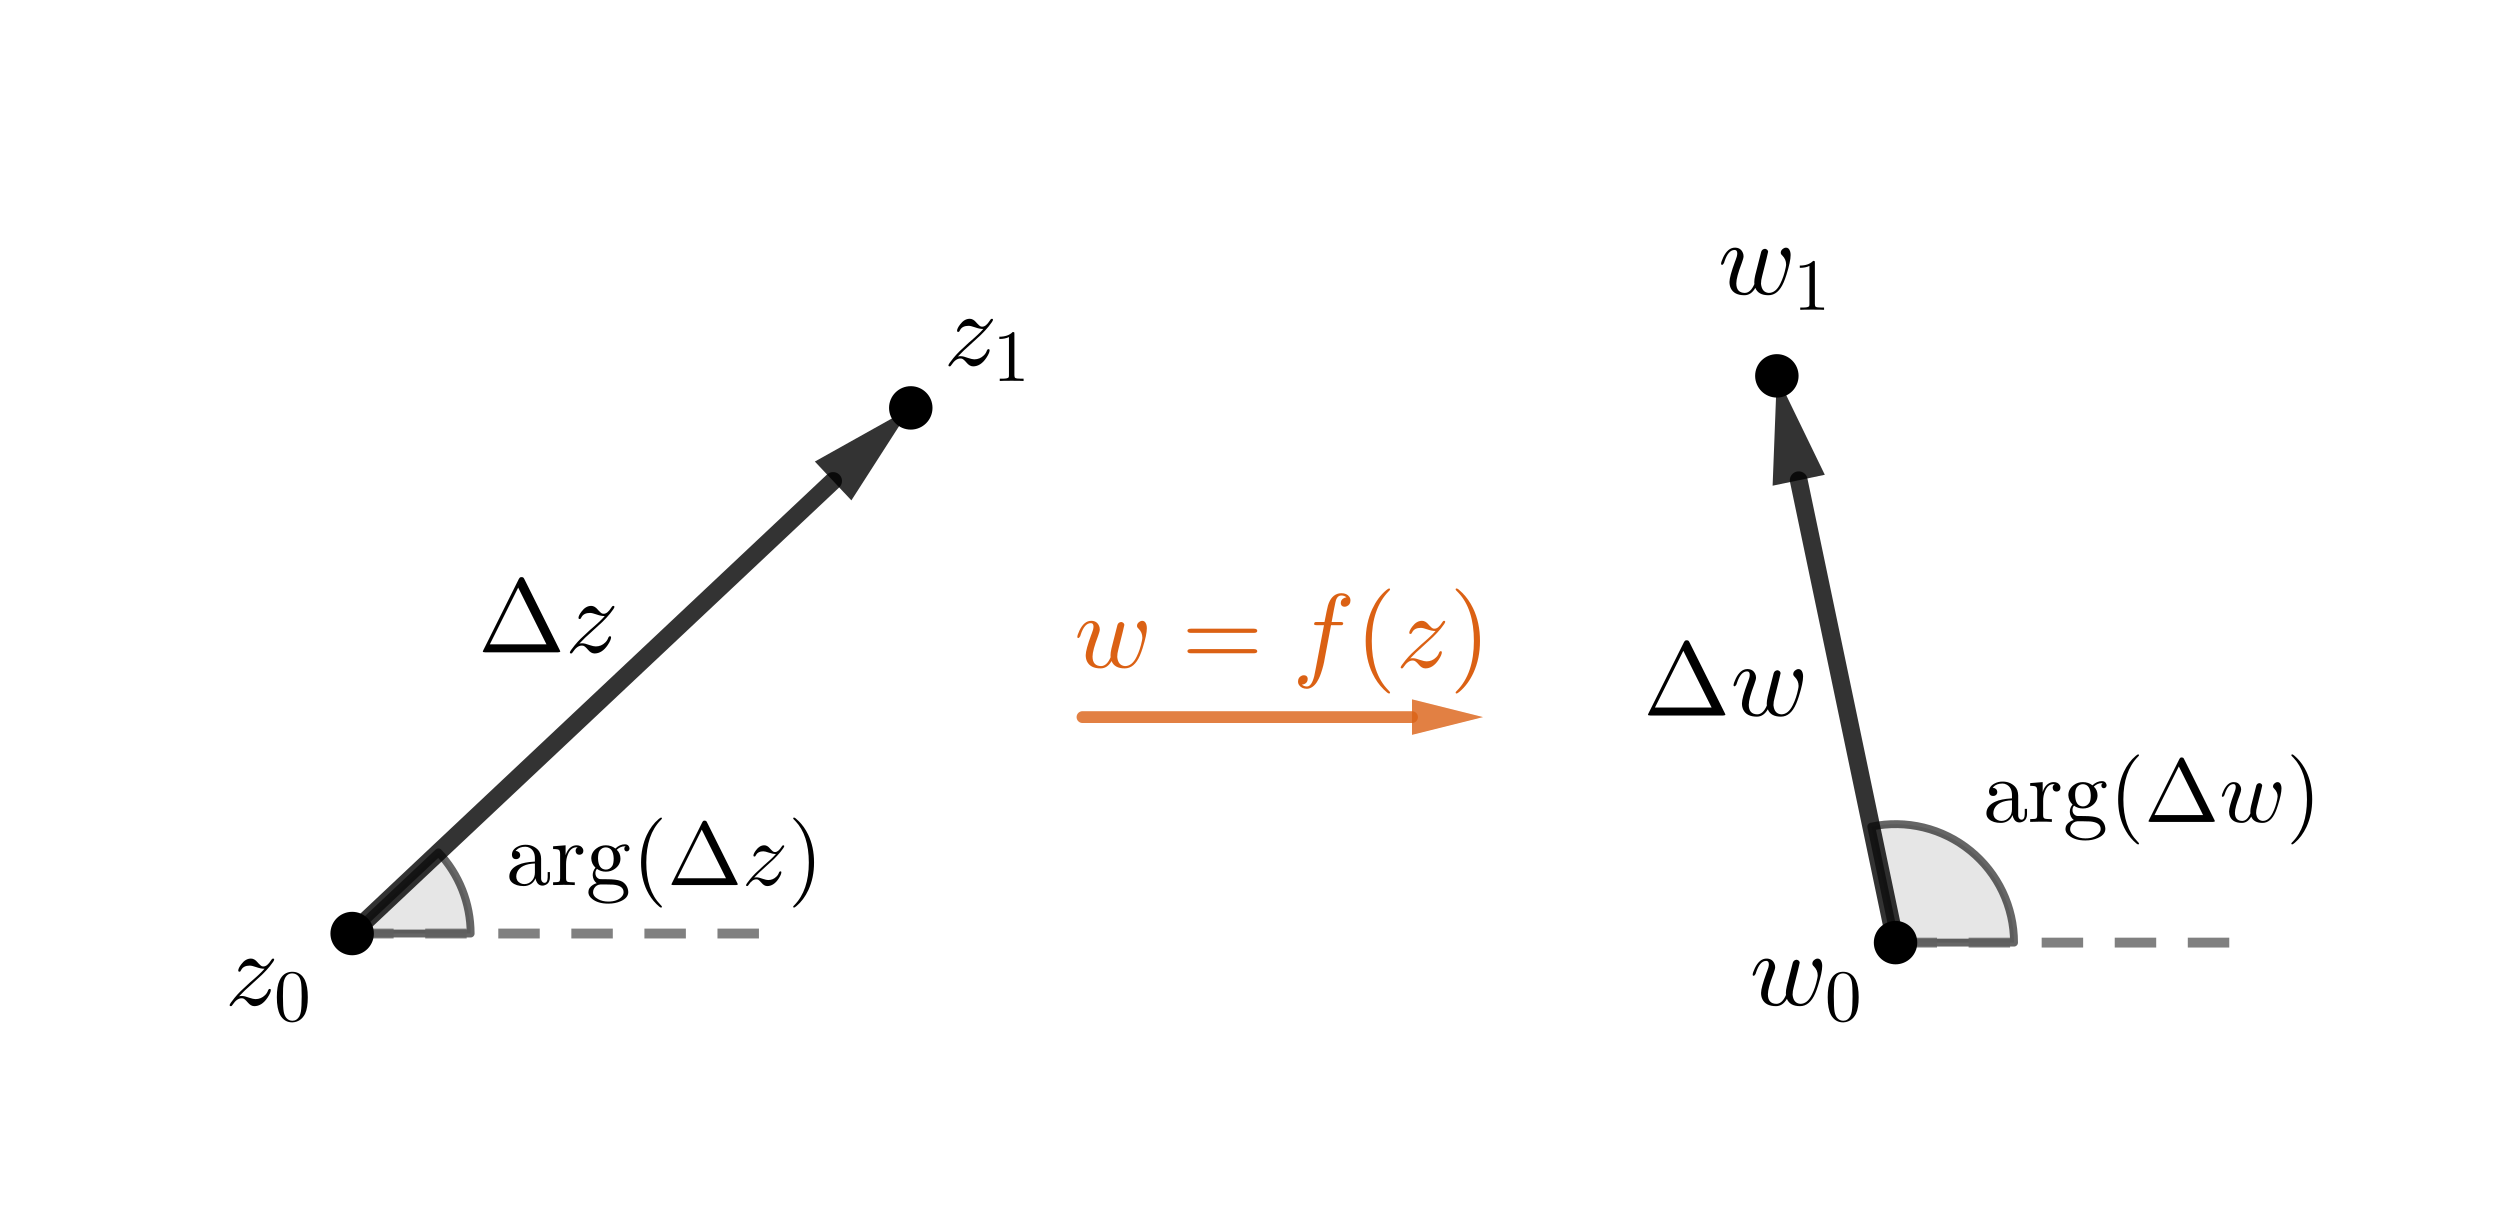 <svg version="1.1" xmlns="http://www.w3.org/2000/svg" xmlns:xlink="http://www.w3.org/1999/xlink" width="633" height="312"><rect width="100%" height="100%" fill="#333333" stroke="none"/><defs><clipPath id="fCMwtmOurSgl"><path fill="none" stroke="none" d=" M 0 0 L 633 0 L 633 312 L 0 312 L 0 0 Z"/></clipPath></defs><g transform="scale(1,1)" clip-path="url(#fCMwtmOurSgl)"><g><rect fill="rgb(255,255,255)" stroke="none" x="0" y="0" width="633" height="312" fill-opacity="1"/><path fill="rgb(0,0,0)" stroke="none" paint-order="stroke fill markers" d=" M 119.164 236.372 C 119.164 228.731 116.249 221.378 111.012 215.813 L 89.164 236.372 Z" fill-opacity="0.098"/><path fill="none" stroke="rgb(0,0,0)" paint-order="fill stroke markers" d=" M 119.164 236.372 C 119.164 228.731 116.249 221.378 111.012 215.813 L 89.164 236.372 Z" stroke-opacity="0.6" stroke-linecap="round" stroke-linejoin="round" stroke-miterlimit="10" stroke-width="2"/><g transform="scale(19,19)"><g transform="translate(6.737,11.795) scale(1.2,1.2)"><g transform="translate(0,0)"><path fill="rgb(0,0,0)" stroke="none" paint-order="stroke fill markers" d=" M 0.333 -0.076 Q 0.308 -0.014 0.245 0.005 Q 0.225 0.011 0.202 0.011 Q 0.117 0.011 0.071 -0.03 Q 0.042 -0.056 0.042 -0.095 Q 0.042 -0.172 0.127 -0.218 Q 0.134 -0.222 0.142 -0.225 Q 0.203 -0.254 0.321 -0.261 L 0.326 -0.261 L 0.326 -0.298 Q 0.326 -0.383 0.265 -0.415 Q 0.244 -0.426 0.22 -0.426 Q 0.154 -0.426 0.118 -0.387 Q 0.115 -0.383 0.112 -0.38 Q 0.159 -0.374 0.163 -0.334 Q 0.163 -0.3 0.132 -0.29 Q 0.125 -0.288 0.117 -0.288 Q 0.081 -0.288 0.073 -0.321 Q 0.071 -0.326 0.071 -0.335 Q 0.071 -0.395 0.134 -0.427 Q 0.173 -0.448 0.222 -0.448 Q 0.304 -0.448 0.359 -0.393 Q 0.394 -0.357 0.395 -0.293 L 0.395 -0.292 L 0.395 -0.275 L 0.395 -0.075 Q 0.395 -0.046 0.413 -0.032 Q 0.421 -0.025 0.432 -0.025 Q 0.467 -0.025 0.468 -0.089 L 0.468 -0.145 L 0.493 -0.145 L 0.493 -0.089 Q 0.493 -0.016 0.433 0.002 Q 0.421 0.006 0.411 0.006 Q 0.362 0.006 0.341 -0.046 Q 0.335 -0.06 0.333 -0.076 M 0.326 -0.24 Q 0.172 -0.234 0.13 -0.146 Q 0.119 -0.122 0.119 -0.096 Q 0.119 -0.045 0.165 -0.021 Q 0.185 -0.011 0.209 -0.011 Q 0.261 -0.011 0.296 -0.052 Q 0.326 -0.086 0.326 -0.14 L 0.326 -0.24 Z"/></g><g transform="translate(0.5,0)"><path fill="rgb(0,0,0)" stroke="none" paint-order="stroke fill markers" d=" M 0.172 -0.078 Q 0.172 -0.047 0.184 -0.04 L 0.184 -0.04 L 0.185 -0.039 Q 0.199 -0.031 0.248 -0.031 L 0.269 -0.031 L 0.269 0 Q 0.229 -0.003 0.142 -0.003 Q 0.145 -0.003 0.028 0 L 0.028 -0.031 Q 0.087 -0.031 0.097 -0.04 L 0.099 -0.042 Q 0.106 -0.05 0.106 -0.076 L 0.106 -0.344 Q 0.106 -0.383 0.091 -0.392 Q 0.079 -0.399 0.048 -0.4 L 0.028 -0.4 L 0.028 -0.431 L 0.167 -0.442 L 0.167 -0.332 Q 0.194 -0.416 0.256 -0.437 Q 0.272 -0.442 0.29 -0.442 Q 0.337 -0.442 0.357 -0.407 Q 0.364 -0.395 0.364 -0.381 Q 0.364 -0.346 0.331 -0.338 Q 0.326 -0.337 0.321 -0.337 Q 0.29 -0.337 0.281 -0.364 Q 0.278 -0.371 0.278 -0.38 Q 0.278 -0.407 0.301 -0.419 Q 0.299 -0.42 0.29 -0.42 Q 0.223 -0.42 0.191 -0.338 Q 0.172 -0.291 0.172 -0.232 L 0.172 -0.078 Z"/></g><g transform="translate(0.892,0)"><path fill="rgb(0,0,0)" stroke="none" paint-order="stroke fill markers" d=" M 0.222 -0.172 Q 0.266 -0.172 0.293 -0.212 Q 0.309 -0.239 0.309 -0.296 Q 0.305 -0.416 0.222 -0.419 Q 0.178 -0.419 0.151 -0.379 Q 0.135 -0.352 0.135 -0.295 Q 0.139 -0.175 0.222 -0.172 M 0.123 -0.18 Q 0.106 -0.16 0.106 -0.133 Q 0.106 -0.092 0.138 -0.073 Q 0.148 -0.067 0.159 -0.066 Q 0.166 -0.065 0.234 -0.065 Q 0.337 -0.065 0.384 -0.047 Q 0.395 -0.043 0.406 -0.037 Q 0.467 0.003 0.471 0.077 Q 0.471 0.142 0.387 0.179 Q 0.327 0.206 0.249 0.206 Q 0.133 0.206 0.068 0.152 Q 0.028 0.12 0.028 0.079 Q 0.028 0.029 0.079 -0.003 Q 0.097 -0.015 0.12 -0.021 Q 0.079 -0.053 0.076 -0.11 Q 0.076 -0.157 0.107 -0.193 Q 0.062 -0.236 0.06 -0.296 Q 0.06 -0.365 0.12 -0.409 Q 0.164 -0.442 0.222 -0.442 Q 0.282 -0.442 0.328 -0.406 Q 0.376 -0.453 0.434 -0.453 Q 0.473 -0.453 0.483 -0.417 Q 0.485 -0.411 0.485 -0.404 Q 0.481 -0.378 0.456 -0.374 Q 0.434 -0.374 0.428 -0.395 Q 0.427 -0.399 0.427 -0.403 Q 0.427 -0.424 0.443 -0.43 Q 0.44 -0.431 0.433 -0.431 Q 0.384 -0.431 0.343 -0.392 Q 0.384 -0.354 0.384 -0.295 Q 0.384 -0.226 0.324 -0.182 Q 0.28 -0.149 0.222 -0.149 Q 0.166 -0.149 0.123 -0.18 M 0.25 0.183 L 0.25 0.183 Q 0.345 0.183 0.394 0.133 Q 0.419 0.108 0.419 0.079 Q 0.419 0.005 0.301 -0.005 L 0.301 -0.005 L 0.3 -0.005 Q 0.274 -0.007 0.221 -0.007 L 0.162 -0.007 Q 0.115 -0.004 0.091 0.038 Q 0.08 0.057 0.08 0.079 Q 0.08 0.126 0.138 0.157 Q 0.185 0.183 0.25 0.183 Z"/></g><g transform="translate(1.406,0)"><path fill="rgb(0,0,0)" stroke="none" paint-order="stroke fill markers" d=" M 0.331 0.24 L 0.331 0.24 Q 0.331 0.25 0.321 0.25 Q 0.309 0.25 0.268 0.209 Q 0.206 0.147 0.165 0.062 Q 0.099 -0.074 0.099 -0.25 Q 0.099 -0.419 0.162 -0.555 Q 0.214 -0.666 0.294 -0.733 Q 0.315 -0.75 0.321 -0.75 Q 0.331 -0.75 0.331 -0.74 Q 0.331 -0.735 0.318 -0.723 Q 0.157 -0.559 0.157 -0.25 Q 0.157 0.058 0.314 0.218 Q 0.331 0.235 0.331 0.24 Z"/></g><g transform="translate(1.795,0)"><path fill="rgb(0,0,0)" stroke="none" paint-order="stroke fill markers" d=" M 0.442 -0.698 L 0.78 -0.02 Q 0.785 -0.011 0.785 -0.008 Q 0.779 0 0.763 0 L 0.069 0 Q 0.048 0 0.047 -0.008 Q 0.047 -0.011 0.052 -0.02 L 0.39 -0.698 Q 0.398 -0.713 0.406 -0.715 Q 0.41 -0.716 0.416 -0.716 Q 0.432 -0.716 0.438 -0.705 Q 0.439 -0.703 0.442 -0.698 M 0.384 -0.616 L 0.114 -0.076 L 0.653 -0.076 L 0.384 -0.616 Z"/></g><g transform="translate(2.628,0)"><path fill="rgb(0,0,0)" stroke="none" paint-order="stroke fill markers" d=" M 0.133 -0.083 L 0.133 -0.083 Q 0.142 -0.086 0.16 -0.086 Q 0.186 -0.086 0.23 -0.069 Q 0.269 -0.056 0.289 -0.056 Q 0.342 -0.056 0.38 -0.094 Q 0.4 -0.113 0.409 -0.14 Q 0.415 -0.153 0.423 -0.153 Q 0.435 -0.153 0.435 -0.143 Q 0.435 -0.117 0.403 -0.069 Q 0.349 0.011 0.278 0.011 Q 0.244 0.011 0.214 -0.026 Q 0.186 -0.059 0.169 -0.063 Q 0.164 -0.064 0.156 -0.064 Q 0.112 -0.064 0.071 -0.002 Q 0.064 0.011 0.055 0.011 Q 0.043 0.011 0.043 0.001 Q 0.043 -0.011 0.089 -0.067 Q 0.115 -0.099 0.146 -0.13 L 0.236 -0.214 Q 0.335 -0.298 0.375 -0.345 Q 0.339 -0.345 0.298 -0.36 Q 0.255 -0.375 0.235 -0.375 Q 0.177 -0.375 0.155 -0.337 Q 0.152 -0.333 0.15 -0.328 Q 0.146 -0.317 0.137 -0.317 Q 0.125 -0.317 0.125 -0.328 Q 0.125 -0.35 0.154 -0.388 Q 0.194 -0.442 0.246 -0.442 Q 0.279 -0.442 0.308 -0.407 L 0.309 -0.406 Q 0.311 -0.403 0.315 -0.399 Q 0.339 -0.372 0.354 -0.368 Q 0.36 -0.367 0.366 -0.367 Q 0.4 -0.367 0.437 -0.425 L 0.441 -0.431 Q 0.447 -0.442 0.456 -0.442 Q 0.467 -0.442 0.467 -0.432 Q 0.467 -0.42 0.425 -0.368 Q 0.395 -0.331 0.35 -0.287 Q 0.344 -0.281 0.255 -0.2 L 0.252 -0.197 Q 0.187 -0.141 0.133 -0.083 Z"/></g><g transform="translate(3.137,0)"><path fill="rgb(0,0,0)" stroke="none" paint-order="stroke fill markers" d=" M 0.289 -0.25 L 0.289 -0.25 Q 0.289 -0.081 0.226 0.055 Q 0.174 0.166 0.094 0.233 Q 0.073 0.25 0.067 0.25 Q 0.057 0.25 0.057 0.24 Q 0.057 0.235 0.07 0.223 Q 0.231 0.059 0.231 -0.25 Q 0.231 -0.555 0.081 -0.712 L 0.076 -0.717 Q 0.057 -0.735 0.057 -0.74 Q 0.057 -0.75 0.067 -0.75 Q 0.079 -0.75 0.12 -0.709 Q 0.182 -0.647 0.223 -0.562 Q 0.289 -0.426 0.289 -0.25 Z"/></g></g></g><path fill="rgb(0,0,0)" stroke="none" paint-order="stroke fill markers" d=" M 509.951 238.67 C 509.951 229.635 505.879 221.081 498.866 215.384 C 491.852 209.687 482.645 207.455 473.802 209.307 L 479.951 238.67 Z" fill-opacity="0.098"/><path fill="none" stroke="rgb(0,0,0)" paint-order="fill stroke markers" d=" M 509.951 238.67 C 509.951 229.635 505.879 221.081 498.866 215.384 C 491.852 209.687 482.645 207.455 473.802 209.307 L 479.951 238.67 Z" stroke-opacity="0.6" stroke-linecap="round" stroke-linejoin="round" stroke-miterlimit="10" stroke-width="2"/><g transform="scale(19,19)"><g transform="translate(26.421,10.953) scale(1.2,1.2)"><g transform="translate(0,0)"><path fill="rgb(0,0,0)" stroke="none" paint-order="stroke fill markers" d=" M 0.333 -0.076 Q 0.308 -0.014 0.245 0.005 Q 0.225 0.011 0.202 0.011 Q 0.117 0.011 0.071 -0.03 Q 0.042 -0.056 0.042 -0.095 Q 0.042 -0.172 0.127 -0.218 Q 0.134 -0.222 0.142 -0.225 Q 0.203 -0.254 0.321 -0.261 L 0.326 -0.261 L 0.326 -0.298 Q 0.326 -0.383 0.265 -0.415 Q 0.244 -0.426 0.22 -0.426 Q 0.154 -0.426 0.118 -0.387 Q 0.115 -0.383 0.112 -0.38 Q 0.159 -0.374 0.163 -0.334 Q 0.163 -0.3 0.132 -0.29 Q 0.125 -0.288 0.117 -0.288 Q 0.081 -0.288 0.073 -0.321 Q 0.071 -0.326 0.071 -0.335 Q 0.071 -0.395 0.134 -0.427 Q 0.173 -0.448 0.222 -0.448 Q 0.304 -0.448 0.359 -0.393 Q 0.394 -0.357 0.395 -0.293 L 0.395 -0.292 L 0.395 -0.275 L 0.395 -0.075 Q 0.395 -0.046 0.413 -0.032 Q 0.421 -0.025 0.432 -0.025 Q 0.467 -0.025 0.468 -0.089 L 0.468 -0.145 L 0.493 -0.145 L 0.493 -0.089 Q 0.493 -0.016 0.433 0.002 Q 0.421 0.006 0.411 0.006 Q 0.362 0.006 0.341 -0.046 Q 0.335 -0.06 0.333 -0.076 M 0.326 -0.24 Q 0.172 -0.234 0.13 -0.146 Q 0.119 -0.122 0.119 -0.096 Q 0.119 -0.045 0.165 -0.021 Q 0.185 -0.011 0.209 -0.011 Q 0.261 -0.011 0.296 -0.052 Q 0.326 -0.086 0.326 -0.14 L 0.326 -0.24 Z"/></g><g transform="translate(0.5,0)"><path fill="rgb(0,0,0)" stroke="none" paint-order="stroke fill markers" d=" M 0.172 -0.078 Q 0.172 -0.047 0.184 -0.04 L 0.184 -0.04 L 0.185 -0.039 Q 0.199 -0.031 0.248 -0.031 L 0.269 -0.031 L 0.269 0 Q 0.229 -0.003 0.142 -0.003 Q 0.145 -0.003 0.028 0 L 0.028 -0.031 Q 0.087 -0.031 0.097 -0.04 L 0.099 -0.042 Q 0.106 -0.05 0.106 -0.076 L 0.106 -0.344 Q 0.106 -0.383 0.091 -0.392 Q 0.079 -0.399 0.048 -0.4 L 0.028 -0.4 L 0.028 -0.431 L 0.167 -0.442 L 0.167 -0.332 Q 0.194 -0.416 0.256 -0.437 Q 0.272 -0.442 0.29 -0.442 Q 0.337 -0.442 0.357 -0.407 Q 0.364 -0.395 0.364 -0.381 Q 0.364 -0.346 0.331 -0.338 Q 0.326 -0.337 0.321 -0.337 Q 0.29 -0.337 0.281 -0.364 Q 0.278 -0.371 0.278 -0.38 Q 0.278 -0.407 0.301 -0.419 Q 0.299 -0.42 0.29 -0.42 Q 0.223 -0.42 0.191 -0.338 Q 0.172 -0.291 0.172 -0.232 L 0.172 -0.078 Z"/></g><g transform="translate(0.892,0)"><path fill="rgb(0,0,0)" stroke="none" paint-order="stroke fill markers" d=" M 0.222 -0.172 Q 0.266 -0.172 0.293 -0.212 Q 0.309 -0.239 0.309 -0.296 Q 0.305 -0.416 0.222 -0.419 Q 0.178 -0.419 0.151 -0.379 Q 0.135 -0.352 0.135 -0.295 Q 0.139 -0.175 0.222 -0.172 M 0.123 -0.18 Q 0.106 -0.16 0.106 -0.133 Q 0.106 -0.092 0.138 -0.073 Q 0.148 -0.067 0.159 -0.066 Q 0.166 -0.065 0.234 -0.065 Q 0.337 -0.065 0.384 -0.047 Q 0.395 -0.043 0.406 -0.037 Q 0.467 0.003 0.471 0.077 Q 0.471 0.142 0.387 0.179 Q 0.327 0.206 0.249 0.206 Q 0.133 0.206 0.068 0.152 Q 0.028 0.12 0.028 0.079 Q 0.028 0.029 0.079 -0.003 Q 0.097 -0.015 0.12 -0.021 Q 0.079 -0.053 0.076 -0.11 Q 0.076 -0.157 0.107 -0.193 Q 0.062 -0.236 0.06 -0.296 Q 0.06 -0.365 0.12 -0.409 Q 0.164 -0.442 0.222 -0.442 Q 0.282 -0.442 0.328 -0.406 Q 0.376 -0.453 0.434 -0.453 Q 0.473 -0.453 0.483 -0.417 Q 0.485 -0.411 0.485 -0.404 Q 0.481 -0.378 0.456 -0.374 Q 0.434 -0.374 0.428 -0.395 Q 0.427 -0.399 0.427 -0.403 Q 0.427 -0.424 0.443 -0.43 Q 0.44 -0.431 0.433 -0.431 Q 0.384 -0.431 0.343 -0.392 Q 0.384 -0.354 0.384 -0.295 Q 0.384 -0.226 0.324 -0.182 Q 0.28 -0.149 0.222 -0.149 Q 0.166 -0.149 0.123 -0.18 M 0.25 0.183 L 0.25 0.183 Q 0.345 0.183 0.394 0.133 Q 0.419 0.108 0.419 0.079 Q 0.419 0.005 0.301 -0.005 L 0.301 -0.005 L 0.3 -0.005 Q 0.274 -0.007 0.221 -0.007 L 0.162 -0.007 Q 0.115 -0.004 0.091 0.038 Q 0.08 0.057 0.08 0.079 Q 0.08 0.126 0.138 0.157 Q 0.185 0.183 0.25 0.183 Z"/></g><g transform="translate(1.406,0)"><path fill="rgb(0,0,0)" stroke="none" paint-order="stroke fill markers" d=" M 0.331 0.24 L 0.331 0.24 Q 0.331 0.25 0.321 0.25 Q 0.309 0.25 0.268 0.209 Q 0.206 0.147 0.165 0.062 Q 0.099 -0.074 0.099 -0.25 Q 0.099 -0.419 0.162 -0.555 Q 0.214 -0.666 0.294 -0.733 Q 0.315 -0.75 0.321 -0.75 Q 0.331 -0.75 0.331 -0.74 Q 0.331 -0.735 0.318 -0.723 Q 0.157 -0.559 0.157 -0.25 Q 0.157 0.058 0.314 0.218 Q 0.331 0.235 0.331 0.24 Z"/></g><g transform="translate(1.795,0)"><path fill="rgb(0,0,0)" stroke="none" paint-order="stroke fill markers" d=" M 0.442 -0.698 L 0.78 -0.02 Q 0.785 -0.011 0.785 -0.008 Q 0.779 0 0.763 0 L 0.069 0 Q 0.048 0 0.047 -0.008 Q 0.047 -0.011 0.052 -0.02 L 0.39 -0.698 Q 0.398 -0.713 0.406 -0.715 Q 0.41 -0.716 0.416 -0.716 Q 0.432 -0.716 0.438 -0.705 Q 0.439 -0.703 0.442 -0.698 M 0.384 -0.616 L 0.114 -0.076 L 0.653 -0.076 L 0.384 -0.616 Z"/></g><g transform="translate(2.628,0)"><path fill="rgb(0,0,0)" stroke="none" paint-order="stroke fill markers" d=" M 0.462 -0.339 L 0.42 -0.171 Q 0.409 -0.132 0.409 -0.098 Q 0.417 -0.016 0.483 -0.011 Q 0.55 -0.011 0.593 -0.099 Q 0.627 -0.167 0.644 -0.252 Q 0.648 -0.271 0.648 -0.282 Q 0.648 -0.331 0.612 -0.367 Q 0.597 -0.38 0.597 -0.394 Q 0.597 -0.419 0.624 -0.435 Q 0.635 -0.442 0.647 -0.442 Q 0.675 -0.442 0.686 -0.407 Q 0.691 -0.392 0.691 -0.372 Q 0.691 -0.31 0.651 -0.183 Q 0.638 -0.142 0.625 -0.112 Q 0.572 0.011 0.48 0.011 Q 0.383 0.011 0.355 -0.059 Q 0.315 0.011 0.251 0.011 Q 0.153 0.011 0.121 -0.056 Q 0.109 -0.082 0.109 -0.115 Q 0.109 -0.166 0.162 -0.31 Q 0.164 -0.313 0.165 -0.317 Q 0.183 -0.361 0.183 -0.387 Q 0.183 -0.42 0.158 -0.42 Q 0.097 -0.42 0.061 -0.309 Q 0.059 -0.303 0.057 -0.296 Q 0.046 -0.279 0.041 -0.278 Q 0.029 -0.278 0.029 -0.288 Q 0.029 -0.306 0.05 -0.351 Q 0.094 -0.442 0.161 -0.442 Q 0.213 -0.442 0.234 -0.398 Q 0.243 -0.381 0.243 -0.36 Q 0.243 -0.342 0.226 -0.296 Q 0.174 -0.16 0.174 -0.102 Q 0.174 -0.013 0.254 -0.011 Q 0.31 -0.011 0.346 -0.095 Q 0.345 -0.1 0.345 -0.113 Q 0.345 -0.14 0.354 -0.179 L 0.411 -0.403 Q 0.42 -0.429 0.448 -0.431 Q 0.473 -0.426 0.477 -0.404 Q 0.477 -0.405 0.462 -0.339 Z"/></g><g transform="translate(3.371,0)"><path fill="rgb(0,0,0)" stroke="none" paint-order="stroke fill markers" d=" M 0.289 -0.25 L 0.289 -0.25 Q 0.289 -0.081 0.226 0.055 Q 0.174 0.166 0.094 0.233 Q 0.073 0.25 0.067 0.25 Q 0.057 0.25 0.057 0.24 Q 0.057 0.235 0.07 0.223 Q 0.231 0.059 0.231 -0.25 Q 0.231 -0.555 0.081 -0.712 L 0.076 -0.717 Q 0.057 -0.735 0.057 -0.74 Q 0.057 -0.75 0.067 -0.75 Q 0.079 -0.75 0.12 -0.709 Q 0.182 -0.647 0.223 -0.562 Q 0.289 -0.426 0.289 -0.25 Z"/></g></g></g><path fill="none" stroke="rgb(97,97,97)" paint-order="fill stroke markers" d=" M 89.164 236.372 L 194.315 236.372" stroke-opacity="0.8" stroke-linejoin="round" stroke-miterlimit="10" stroke-width="2.5" stroke-dasharray="10.5,8"/><path fill="none" stroke="rgb(97,97,97)" paint-order="fill stroke markers" d=" M 479.951 238.67 L 568.532 238.67" stroke-opacity="0.8" stroke-linejoin="round" stroke-miterlimit="10" stroke-width="2.5" stroke-dasharray="10.5,8"/><path fill="none" stroke="rgb(0,0,0)" paint-order="fill stroke markers" d=" M 89.164 236.372 L 210.945 121.781" stroke-opacity="0.8" stroke-linecap="round" stroke-linejoin="round" stroke-miterlimit="10" stroke-width="4.5"/><path fill="rgb(0,0,0)" stroke="none" paint-order="stroke fill markers" fill-rule="evenodd" d=" M 230.608 103.279 L 215.57 126.697 L 206.319 116.865 Z" fill-opacity="0.8"/><g transform="scale(19,19)"><g transform="translate(6.368,8.693) scale(1.4,1.4)"><g transform="translate(0,0)"><path fill="rgb(0,0,0)" stroke="none" paint-order="stroke fill markers" d=" M 0.442 -0.698 L 0.78 -0.02 Q 0.785 -0.011 0.785 -0.008 Q 0.779 0 0.763 0 L 0.069 0 Q 0.048 0 0.047 -0.008 Q 0.047 -0.011 0.052 -0.02 L 0.39 -0.698 Q 0.398 -0.713 0.406 -0.715 Q 0.41 -0.716 0.416 -0.716 Q 0.432 -0.716 0.438 -0.705 Q 0.439 -0.703 0.442 -0.698 M 0.384 -0.616 L 0.114 -0.076 L 0.653 -0.076 L 0.384 -0.616 Z"/></g><g transform="translate(0.833,0)"><path fill="rgb(0,0,0)" stroke="none" paint-order="stroke fill markers" d=" M 0.133 -0.083 L 0.133 -0.083 Q 0.142 -0.086 0.16 -0.086 Q 0.186 -0.086 0.23 -0.069 Q 0.269 -0.056 0.289 -0.056 Q 0.342 -0.056 0.38 -0.094 Q 0.4 -0.113 0.409 -0.14 Q 0.415 -0.153 0.423 -0.153 Q 0.435 -0.153 0.435 -0.143 Q 0.435 -0.117 0.403 -0.069 Q 0.349 0.011 0.278 0.011 Q 0.244 0.011 0.214 -0.026 Q 0.186 -0.059 0.169 -0.063 Q 0.164 -0.064 0.156 -0.064 Q 0.112 -0.064 0.071 -0.002 Q 0.064 0.011 0.055 0.011 Q 0.043 0.011 0.043 0.001 Q 0.043 -0.011 0.089 -0.067 Q 0.115 -0.099 0.146 -0.13 L 0.236 -0.214 Q 0.335 -0.298 0.375 -0.345 Q 0.339 -0.345 0.298 -0.36 Q 0.255 -0.375 0.235 -0.375 Q 0.177 -0.375 0.155 -0.337 Q 0.152 -0.333 0.15 -0.328 Q 0.146 -0.317 0.137 -0.317 Q 0.125 -0.317 0.125 -0.328 Q 0.125 -0.35 0.154 -0.388 Q 0.194 -0.442 0.246 -0.442 Q 0.279 -0.442 0.308 -0.407 L 0.309 -0.406 Q 0.311 -0.403 0.315 -0.399 Q 0.339 -0.372 0.354 -0.368 Q 0.36 -0.367 0.366 -0.367 Q 0.4 -0.367 0.437 -0.425 L 0.441 -0.431 Q 0.447 -0.442 0.456 -0.442 Q 0.467 -0.442 0.467 -0.432 Q 0.467 -0.42 0.425 -0.368 Q 0.395 -0.331 0.35 -0.287 Q 0.344 -0.281 0.255 -0.2 L 0.252 -0.197 Q 0.187 -0.141 0.133 -0.083 Z"/></g></g></g><path fill="none" stroke="rgb(0,0,0)" paint-order="fill stroke markers" d=" M 479.951 238.67 L 455.433 121.596" stroke-opacity="0.8" stroke-linecap="round" stroke-linejoin="round" stroke-miterlimit="10" stroke-width="4.5"/><path fill="rgb(0,0,0)" stroke="none" paint-order="stroke fill markers" fill-rule="evenodd" d=" M 449.899 95.169 L 462.04 120.212 L 448.826 122.979 Z" fill-opacity="0.8"/><g transform="scale(19,19)"><g transform="translate(21.895,9.535) scale(1.4,1.4)"><g transform="translate(0,0)"><path fill="rgb(0,0,0)" stroke="none" paint-order="stroke fill markers" d=" M 0.442 -0.698 L 0.78 -0.02 Q 0.785 -0.011 0.785 -0.008 Q 0.779 0 0.763 0 L 0.069 0 Q 0.048 0 0.047 -0.008 Q 0.047 -0.011 0.052 -0.02 L 0.39 -0.698 Q 0.398 -0.713 0.406 -0.715 Q 0.41 -0.716 0.416 -0.716 Q 0.432 -0.716 0.438 -0.705 Q 0.439 -0.703 0.442 -0.698 M 0.384 -0.616 L 0.114 -0.076 L 0.653 -0.076 L 0.384 -0.616 Z"/></g><g transform="translate(0.833,0)"><path fill="rgb(0,0,0)" stroke="none" paint-order="stroke fill markers" d=" M 0.462 -0.339 L 0.42 -0.171 Q 0.409 -0.132 0.409 -0.098 Q 0.417 -0.016 0.483 -0.011 Q 0.55 -0.011 0.593 -0.099 Q 0.627 -0.167 0.644 -0.252 Q 0.648 -0.271 0.648 -0.282 Q 0.648 -0.331 0.612 -0.367 Q 0.597 -0.38 0.597 -0.394 Q 0.597 -0.419 0.624 -0.435 Q 0.635 -0.442 0.647 -0.442 Q 0.675 -0.442 0.686 -0.407 Q 0.691 -0.392 0.691 -0.372 Q 0.691 -0.31 0.651 -0.183 Q 0.638 -0.142 0.625 -0.112 Q 0.572 0.011 0.48 0.011 Q 0.383 0.011 0.355 -0.059 Q 0.315 0.011 0.251 0.011 Q 0.153 0.011 0.121 -0.056 Q 0.109 -0.082 0.109 -0.115 Q 0.109 -0.166 0.162 -0.31 Q 0.164 -0.313 0.165 -0.317 Q 0.183 -0.361 0.183 -0.387 Q 0.183 -0.42 0.158 -0.42 Q 0.097 -0.42 0.061 -0.309 Q 0.059 -0.303 0.057 -0.296 Q 0.046 -0.279 0.041 -0.278 Q 0.029 -0.278 0.029 -0.288 Q 0.029 -0.306 0.05 -0.351 Q 0.094 -0.442 0.161 -0.442 Q 0.213 -0.442 0.234 -0.398 Q 0.243 -0.381 0.243 -0.36 Q 0.243 -0.342 0.226 -0.296 Q 0.174 -0.16 0.174 -0.102 Q 0.174 -0.013 0.254 -0.011 Q 0.31 -0.011 0.346 -0.095 Q 0.345 -0.1 0.345 -0.113 Q 0.345 -0.14 0.354 -0.179 L 0.411 -0.403 Q 0.42 -0.429 0.448 -0.431 Q 0.473 -0.426 0.477 -0.404 Q 0.477 -0.405 0.462 -0.339 Z"/></g></g></g><path fill="none" stroke="rgb(219,97,20)" paint-order="fill stroke markers" d=" M 274.091 181.57 L 357.518 181.57" stroke-opacity="0.8" stroke-linecap="round" stroke-linejoin="round" stroke-miterlimit="10" stroke-width="3"/><path fill="rgb(219,97,20)" stroke="none" paint-order="stroke fill markers" fill-rule="evenodd" d=" M 375.518 181.57 L 357.518 186.07 L 357.518 177.07 Z" fill-opacity="0.8"/><g transform="scale(19,19)"><g transform="translate(14.316,8.892) scale(1.4,1.4)"><g transform="translate(0,0)"><path fill="rgb(219,97,20)" stroke="none" paint-order="stroke fill markers" d=" M 0.462 -0.339 L 0.42 -0.171 Q 0.409 -0.132 0.409 -0.098 Q 0.417 -0.016 0.483 -0.011 Q 0.55 -0.011 0.593 -0.099 Q 0.627 -0.167 0.644 -0.252 Q 0.648 -0.271 0.648 -0.282 Q 0.648 -0.331 0.612 -0.367 Q 0.597 -0.38 0.597 -0.394 Q 0.597 -0.419 0.624 -0.435 Q 0.635 -0.442 0.647 -0.442 Q 0.675 -0.442 0.686 -0.407 Q 0.691 -0.392 0.691 -0.372 Q 0.691 -0.31 0.651 -0.183 Q 0.638 -0.142 0.625 -0.112 Q 0.572 0.011 0.48 0.011 Q 0.383 0.011 0.355 -0.059 Q 0.315 0.011 0.251 0.011 Q 0.153 0.011 0.121 -0.056 Q 0.109 -0.082 0.109 -0.115 Q 0.109 -0.166 0.162 -0.31 Q 0.164 -0.313 0.165 -0.317 Q 0.183 -0.361 0.183 -0.387 Q 0.183 -0.42 0.158 -0.42 Q 0.097 -0.42 0.061 -0.309 Q 0.059 -0.303 0.057 -0.296 Q 0.046 -0.279 0.041 -0.278 Q 0.029 -0.278 0.029 -0.288 Q 0.029 -0.306 0.05 -0.351 Q 0.094 -0.442 0.161 -0.442 Q 0.213 -0.442 0.234 -0.398 Q 0.243 -0.381 0.243 -0.36 Q 0.243 -0.342 0.226 -0.296 Q 0.174 -0.16 0.174 -0.102 Q 0.174 -0.013 0.254 -0.011 Q 0.31 -0.011 0.346 -0.095 Q 0.345 -0.1 0.345 -0.113 Q 0.345 -0.14 0.354 -0.179 L 0.411 -0.403 Q 0.42 -0.429 0.448 -0.431 Q 0.473 -0.426 0.477 -0.404 Q 0.477 -0.405 0.462 -0.339 Z"/></g><g transform="translate(1.021,0)"><path fill="rgb(219,97,20)" stroke="none" paint-order="stroke fill markers" d=" M 0.687 -0.327 L 0.09 -0.327 Q 0.058 -0.327 0.056 -0.347 Q 0.056 -0.367 0.089 -0.367 L 0.688 -0.367 Q 0.72 -0.367 0.721 -0.347 Q 0.721 -0.327 0.687 -0.327 M 0.688 -0.133 L 0.089 -0.133 Q 0.057 -0.133 0.056 -0.153 Q 0.056 -0.173 0.09 -0.173 L 0.687 -0.173 Q 0.719 -0.173 0.721 -0.153 Q 0.721 -0.133 0.688 -0.133 Z"/></g><g transform="translate(2.077,0)"><path fill="rgb(219,97,20)" stroke="none" paint-order="stroke fill markers" d=" M 0.367 -0.4 L 0.367 -0.4 L 0.307 -0.083 Q 0.298 -0.021 0.271 0.059 Q 0.261 0.088 0.251 0.108 Q 0.216 0.182 0.164 0.2 Q 0.151 0.205 0.138 0.205 Q 0.088 0.205 0.064 0.171 Q 0.053 0.156 0.053 0.136 Q 0.053 0.096 0.087 0.081 Q 0.097 0.076 0.108 0.076 Q 0.137 0.076 0.144 0.101 Q 0.145 0.106 0.145 0.111 Q 0.145 0.145 0.115 0.159 Q 0.104 0.164 0.09 0.165 Q 0.109 0.183 0.138 0.183 Q 0.182 0.183 0.207 0.085 Q 0.212 0.062 0.219 0.025 L 0.225 -0.005 L 0.3 -0.4 L 0.234 -0.4 Q 0.209 -0.4 0.207 -0.408 L 0.206 -0.408 L 0.206 -0.412 Q 0.206 -0.429 0.223 -0.431 L 0.223 -0.431 L 0.236 -0.431 L 0.305 -0.431 Q 0.329 -0.556 0.338 -0.588 Q 0.368 -0.688 0.444 -0.703 Q 0.455 -0.705 0.465 -0.705 Q 0.517 -0.705 0.541 -0.671 L 0.541 -0.671 Q 0.552 -0.656 0.552 -0.636 Q 0.552 -0.596 0.518 -0.581 Q 0.508 -0.576 0.497 -0.576 Q 0.468 -0.576 0.461 -0.601 Q 0.46 -0.606 0.46 -0.611 Q 0.46 -0.642 0.488 -0.657 Q 0.499 -0.664 0.514 -0.665 Q 0.495 -0.683 0.465 -0.683 Q 0.434 -0.683 0.418 -0.649 Q 0.411 -0.635 0.394 -0.545 L 0.373 -0.431 L 0.456 -0.431 Q 0.481 -0.431 0.483 -0.42 Q 0.483 -0.402 0.467 -0.4 L 0.466 -0.4 L 0.453 -0.4 L 0.367 -0.4 Z"/></g><g transform="translate(2.675,0)"><path fill="rgb(219,97,20)" stroke="none" paint-order="stroke fill markers" d=" M 0.331 0.24 L 0.331 0.24 Q 0.331 0.25 0.321 0.25 Q 0.309 0.25 0.268 0.209 Q 0.206 0.147 0.165 0.062 Q 0.099 -0.074 0.099 -0.25 Q 0.099 -0.419 0.162 -0.555 Q 0.214 -0.666 0.294 -0.733 Q 0.315 -0.75 0.321 -0.75 Q 0.331 -0.75 0.331 -0.74 Q 0.331 -0.735 0.318 -0.723 Q 0.157 -0.559 0.157 -0.25 Q 0.157 0.058 0.314 0.218 Q 0.331 0.235 0.331 0.24 Z"/></g><g transform="translate(3.064,0)"><path fill="rgb(219,97,20)" stroke="none" paint-order="stroke fill markers" d=" M 0.133 -0.083 L 0.133 -0.083 Q 0.142 -0.086 0.16 -0.086 Q 0.186 -0.086 0.23 -0.069 Q 0.269 -0.056 0.289 -0.056 Q 0.342 -0.056 0.38 -0.094 Q 0.4 -0.113 0.409 -0.14 Q 0.415 -0.153 0.423 -0.153 Q 0.435 -0.153 0.435 -0.143 Q 0.435 -0.117 0.403 -0.069 Q 0.349 0.011 0.278 0.011 Q 0.244 0.011 0.214 -0.026 Q 0.186 -0.059 0.169 -0.063 Q 0.164 -0.064 0.156 -0.064 Q 0.112 -0.064 0.071 -0.002 Q 0.064 0.011 0.055 0.011 Q 0.043 0.011 0.043 0.001 Q 0.043 -0.011 0.089 -0.067 Q 0.115 -0.099 0.146 -0.13 L 0.236 -0.214 Q 0.335 -0.298 0.375 -0.345 Q 0.339 -0.345 0.298 -0.36 Q 0.255 -0.375 0.235 -0.375 Q 0.177 -0.375 0.155 -0.337 Q 0.152 -0.333 0.15 -0.328 Q 0.146 -0.317 0.137 -0.317 Q 0.125 -0.317 0.125 -0.328 Q 0.125 -0.35 0.154 -0.388 Q 0.194 -0.442 0.246 -0.442 Q 0.279 -0.442 0.308 -0.407 L 0.309 -0.406 Q 0.311 -0.403 0.315 -0.399 Q 0.339 -0.372 0.354 -0.368 Q 0.36 -0.367 0.366 -0.367 Q 0.4 -0.367 0.437 -0.425 L 0.441 -0.431 Q 0.447 -0.442 0.456 -0.442 Q 0.467 -0.442 0.467 -0.432 Q 0.467 -0.42 0.425 -0.368 Q 0.395 -0.331 0.35 -0.287 Q 0.344 -0.281 0.255 -0.2 L 0.252 -0.197 Q 0.187 -0.141 0.133 -0.083 Z"/></g><g transform="translate(3.573,0)"><path fill="rgb(219,97,20)" stroke="none" paint-order="stroke fill markers" d=" M 0.289 -0.25 L 0.289 -0.25 Q 0.289 -0.081 0.226 0.055 Q 0.174 0.166 0.094 0.233 Q 0.073 0.25 0.067 0.25 Q 0.057 0.25 0.057 0.24 Q 0.057 0.235 0.07 0.223 Q 0.231 0.059 0.231 -0.25 Q 0.231 -0.555 0.081 -0.712 L 0.076 -0.717 Q 0.057 -0.735 0.057 -0.74 Q 0.057 -0.75 0.067 -0.75 Q 0.079 -0.75 0.12 -0.709 Q 0.182 -0.647 0.223 -0.562 Q 0.289 -0.426 0.289 -0.25 Z"/></g></g></g><path fill="rgb(0,0,0)" stroke="none" paint-order="stroke fill markers" d=" M 94.164 236.372 C 94.164 239.133 91.926 241.372 89.164 241.372 C 86.403 241.372 84.164 239.133 84.164 236.372 C 84.164 233.61 86.403 231.372 89.164 231.372 C 91.926 231.372 94.164 233.61 94.164 236.372 Z" fill-opacity="1"/><path fill="none" stroke="rgb(0,0,0)" paint-order="fill stroke markers" d=" M 94.164 236.372 C 94.164 239.133 91.926 241.372 89.164 241.372 C 86.403 241.372 84.164 239.133 84.164 236.372 C 84.164 233.61 86.403 231.372 89.164 231.372 C 91.926 231.372 94.164 233.61 94.164 236.372 Z" stroke-opacity="1" stroke-linecap="round" stroke-linejoin="round" stroke-miterlimit="10"/><g transform="scale(19,19)"><g transform="translate(3,13.393) scale(1.4,1.4)"><g transform="translate(0,0)"><path fill="rgb(0,0,0)" stroke="none" paint-order="stroke fill markers" d=" M 0.133 -0.083 L 0.133 -0.083 Q 0.142 -0.086 0.16 -0.086 Q 0.186 -0.086 0.23 -0.069 Q 0.269 -0.056 0.289 -0.056 Q 0.342 -0.056 0.38 -0.094 Q 0.4 -0.113 0.409 -0.14 Q 0.415 -0.153 0.423 -0.153 Q 0.435 -0.153 0.435 -0.143 Q 0.435 -0.117 0.403 -0.069 Q 0.349 0.011 0.278 0.011 Q 0.244 0.011 0.214 -0.026 Q 0.186 -0.059 0.169 -0.063 Q 0.164 -0.064 0.156 -0.064 Q 0.112 -0.064 0.071 -0.002 Q 0.064 0.011 0.055 0.011 Q 0.043 0.011 0.043 0.001 Q 0.043 -0.011 0.089 -0.067 Q 0.115 -0.099 0.146 -0.13 L 0.236 -0.214 Q 0.335 -0.298 0.375 -0.345 Q 0.339 -0.345 0.298 -0.36 Q 0.255 -0.375 0.235 -0.375 Q 0.177 -0.375 0.155 -0.337 Q 0.152 -0.333 0.15 -0.328 Q 0.146 -0.317 0.137 -0.317 Q 0.125 -0.317 0.125 -0.328 Q 0.125 -0.35 0.154 -0.388 Q 0.194 -0.442 0.246 -0.442 Q 0.279 -0.442 0.308 -0.407 L 0.309 -0.406 Q 0.311 -0.403 0.315 -0.399 Q 0.339 -0.372 0.354 -0.368 Q 0.36 -0.367 0.366 -0.367 Q 0.4 -0.367 0.437 -0.425 L 0.441 -0.431 Q 0.447 -0.442 0.456 -0.442 Q 0.467 -0.442 0.467 -0.432 Q 0.467 -0.42 0.425 -0.368 Q 0.395 -0.331 0.35 -0.287 Q 0.344 -0.281 0.255 -0.2 L 0.252 -0.197 Q 0.187 -0.141 0.133 -0.083 Z"/></g><g transform="translate(0.465,0.15) scale(0.7,0.7)"><path fill="rgb(0,0,0)" stroke="none" paint-order="stroke fill markers" d=" M 0.46 -0.32 Q 0.46 -0.174 0.423 -0.094 Q 0.364 0.018 0.249 0.022 Q 0.158 0.022 0.103 -0.05 Q 0.092 -0.063 0.084 -0.079 Q 0.039 -0.162 0.039 -0.32 Q 0.039 -0.467 0.076 -0.547 Q 0.126 -0.659 0.238 -0.666 L 0.25 -0.666 Q 0.339 -0.666 0.395 -0.595 L 0.395 -0.594 Q 0.409 -0.576 0.42 -0.554 Q 0.46 -0.469 0.46 -0.32 M 0.249 0 L 0.249 0 Q 0.312 0 0.346 -0.061 Q 0.36 -0.088 0.366 -0.125 Q 0.377 -0.189 0.377 -0.332 Q 0.377 -0.471 0.367 -0.527 Q 0.349 -0.622 0.275 -0.641 Q 0.262 -0.644 0.249 -0.644 Q 0.179 -0.644 0.147 -0.574 Q 0.136 -0.55 0.13 -0.516 Q 0.122 -0.462 0.122 -0.332 Q 0.122 -0.181 0.133 -0.121 Q 0.151 -0.025 0.221 -0.004 Q 0.235 0 0.249 0 Z"/></g></g></g><path fill="rgb(0,0,0)" stroke="none" paint-order="stroke fill markers" d=" M 235.608 103.279 C 235.608 106.04 233.37 108.279 230.608 108.279 C 227.847 108.279 225.608 106.04 225.608 103.279 C 225.608 100.517 227.847 98.279 230.608 98.279 C 233.37 98.279 235.608 100.517 235.608 103.279 Z" fill-opacity="1"/><path fill="none" stroke="rgb(0,0,0)" paint-order="fill stroke markers" d=" M 235.608 103.279 C 235.608 106.04 233.37 108.279 230.608 108.279 C 227.847 108.279 225.608 106.04 225.608 103.279 C 225.608 100.517 227.847 98.279 230.608 98.279 C 233.37 98.279 235.608 100.517 235.608 103.279 Z" stroke-opacity="1" stroke-linecap="round" stroke-linejoin="round" stroke-miterlimit="10"/><g transform="scale(19,19)"><g transform="translate(12.579,4.867) scale(1.4,1.4)"><g transform="translate(0,0)"><path fill="rgb(0,0,0)" stroke="none" paint-order="stroke fill markers" d=" M 0.133 -0.083 L 0.133 -0.083 Q 0.142 -0.086 0.16 -0.086 Q 0.186 -0.086 0.23 -0.069 Q 0.269 -0.056 0.289 -0.056 Q 0.342 -0.056 0.38 -0.094 Q 0.4 -0.113 0.409 -0.14 Q 0.415 -0.153 0.423 -0.153 Q 0.435 -0.153 0.435 -0.143 Q 0.435 -0.117 0.403 -0.069 Q 0.349 0.011 0.278 0.011 Q 0.244 0.011 0.214 -0.026 Q 0.186 -0.059 0.169 -0.063 Q 0.164 -0.064 0.156 -0.064 Q 0.112 -0.064 0.071 -0.002 Q 0.064 0.011 0.055 0.011 Q 0.043 0.011 0.043 0.001 Q 0.043 -0.011 0.089 -0.067 Q 0.115 -0.099 0.146 -0.13 L 0.236 -0.214 Q 0.335 -0.298 0.375 -0.345 Q 0.339 -0.345 0.298 -0.36 Q 0.255 -0.375 0.235 -0.375 Q 0.177 -0.375 0.155 -0.337 Q 0.152 -0.333 0.15 -0.328 Q 0.146 -0.317 0.137 -0.317 Q 0.125 -0.317 0.125 -0.328 Q 0.125 -0.35 0.154 -0.388 Q 0.194 -0.442 0.246 -0.442 Q 0.279 -0.442 0.308 -0.407 L 0.309 -0.406 Q 0.311 -0.403 0.315 -0.399 Q 0.339 -0.372 0.354 -0.368 Q 0.36 -0.367 0.366 -0.367 Q 0.4 -0.367 0.437 -0.425 L 0.441 -0.431 Q 0.447 -0.442 0.456 -0.442 Q 0.467 -0.442 0.467 -0.432 Q 0.467 -0.42 0.425 -0.368 Q 0.395 -0.331 0.35 -0.287 Q 0.344 -0.281 0.255 -0.2 L 0.252 -0.197 Q 0.187 -0.141 0.133 -0.083 Z"/></g><g transform="translate(0.465,0.15) scale(0.7,0.7)"><path fill="rgb(0,0,0)" stroke="none" paint-order="stroke fill markers" d=" M 0.294 -0.64 L 0.294 -0.079 Q 0.294 -0.049 0.306 -0.041 Q 0.323 -0.031 0.387 -0.031 L 0.419 -0.031 L 0.419 0 Q 0.384 -0.003 0.257 -0.003 Q 0.13 -0.003 0.095 0 L 0.095 -0.031 L 0.127 -0.031 Q 0.204 -0.031 0.215 -0.049 L 0.216 -0.05 Q 0.22 -0.058 0.22 -0.079 L 0.22 -0.597 Q 0.168 -0.571 0.089 -0.571 L 0.089 -0.602 Q 0.209 -0.602 0.271 -0.666 Q 0.29 -0.666 0.293 -0.659 L 0.293 -0.659 L 0.293 -0.658 Q 0.294 -0.655 0.294 -0.64 Z"/></g></g></g><path fill="rgb(0,0,0)" stroke="none" paint-order="stroke fill markers" d=" M 484.951 238.67 C 484.951 241.432 482.713 243.67 479.951 243.67 C 477.19 243.67 474.951 241.432 474.951 238.67 C 474.951 235.909 477.19 233.67 479.951 233.67 C 482.713 233.67 484.951 235.909 484.951 238.67 Z" fill-opacity="1"/><path fill="none" stroke="rgb(0,0,0)" paint-order="fill stroke markers" d=" M 484.951 238.67 C 484.951 241.432 482.713 243.67 479.951 243.67 C 477.19 243.67 474.951 241.432 474.951 238.67 C 474.951 235.909 477.19 233.67 479.951 233.67 C 482.713 233.67 484.951 235.909 484.951 238.67 Z" stroke-opacity="1" stroke-linecap="round" stroke-linejoin="round" stroke-miterlimit="10"/><g transform="scale(19,19)"><g transform="translate(23.316,13.393) scale(1.4,1.4)"><g transform="translate(0,0)"><path fill="rgb(0,0,0)" stroke="none" paint-order="stroke fill markers" d=" M 0.462 -0.339 L 0.42 -0.171 Q 0.409 -0.132 0.409 -0.098 Q 0.417 -0.016 0.483 -0.011 Q 0.55 -0.011 0.593 -0.099 Q 0.627 -0.167 0.644 -0.252 Q 0.648 -0.271 0.648 -0.282 Q 0.648 -0.331 0.612 -0.367 Q 0.597 -0.38 0.597 -0.394 Q 0.597 -0.419 0.624 -0.435 Q 0.635 -0.442 0.647 -0.442 Q 0.675 -0.442 0.686 -0.407 Q 0.691 -0.392 0.691 -0.372 Q 0.691 -0.31 0.651 -0.183 Q 0.638 -0.142 0.625 -0.112 Q 0.572 0.011 0.48 0.011 Q 0.383 0.011 0.355 -0.059 Q 0.315 0.011 0.251 0.011 Q 0.153 0.011 0.121 -0.056 Q 0.109 -0.082 0.109 -0.115 Q 0.109 -0.166 0.162 -0.31 Q 0.164 -0.313 0.165 -0.317 Q 0.183 -0.361 0.183 -0.387 Q 0.183 -0.42 0.158 -0.42 Q 0.097 -0.42 0.061 -0.309 Q 0.059 -0.303 0.057 -0.296 Q 0.046 -0.279 0.041 -0.278 Q 0.029 -0.278 0.029 -0.288 Q 0.029 -0.306 0.05 -0.351 Q 0.094 -0.442 0.161 -0.442 Q 0.213 -0.442 0.234 -0.398 Q 0.243 -0.381 0.243 -0.36 Q 0.243 -0.342 0.226 -0.296 Q 0.174 -0.16 0.174 -0.102 Q 0.174 -0.013 0.254 -0.011 Q 0.31 -0.011 0.346 -0.095 Q 0.345 -0.1 0.345 -0.113 Q 0.345 -0.14 0.354 -0.179 L 0.411 -0.403 Q 0.42 -0.429 0.448 -0.431 Q 0.473 -0.426 0.477 -0.404 Q 0.477 -0.405 0.462 -0.339 Z"/></g><g transform="translate(0.716,0.15) scale(0.7,0.7)"><path fill="rgb(0,0,0)" stroke="none" paint-order="stroke fill markers" d=" M 0.46 -0.32 Q 0.46 -0.174 0.423 -0.094 Q 0.364 0.018 0.249 0.022 Q 0.158 0.022 0.103 -0.05 Q 0.092 -0.063 0.084 -0.079 Q 0.039 -0.162 0.039 -0.32 Q 0.039 -0.467 0.076 -0.547 Q 0.126 -0.659 0.238 -0.666 L 0.25 -0.666 Q 0.339 -0.666 0.395 -0.595 L 0.395 -0.594 Q 0.409 -0.576 0.42 -0.554 Q 0.46 -0.469 0.46 -0.32 M 0.249 0 L 0.249 0 Q 0.312 0 0.346 -0.061 Q 0.36 -0.088 0.366 -0.125 Q 0.377 -0.189 0.377 -0.332 Q 0.377 -0.471 0.367 -0.527 Q 0.349 -0.622 0.275 -0.641 Q 0.262 -0.644 0.249 -0.644 Q 0.179 -0.644 0.147 -0.574 Q 0.136 -0.55 0.13 -0.516 Q 0.122 -0.462 0.122 -0.332 Q 0.122 -0.181 0.133 -0.121 Q 0.151 -0.025 0.221 -0.004 Q 0.235 0 0.249 0 Z"/></g></g></g><path fill="rgb(0,0,0)" stroke="none" paint-order="stroke fill markers" d=" M 454.899 95.169 C 454.899 97.93 452.66 100.169 449.899 100.169 C 447.137 100.169 444.899 97.93 444.899 95.169 C 444.899 92.408 447.137 90.169 449.899 90.169 C 452.66 90.169 454.899 92.408 454.899 95.169 Z" fill-opacity="1"/><path fill="none" stroke="rgb(0,0,0)" paint-order="fill stroke markers" d=" M 454.899 95.169 C 454.899 97.93 452.66 100.169 449.899 100.169 C 447.137 100.169 444.899 97.93 444.899 95.169 C 444.899 92.408 447.137 90.169 449.899 90.169 C 452.66 90.169 454.899 92.408 454.899 95.169 Z" stroke-opacity="1" stroke-linecap="round" stroke-linejoin="round" stroke-miterlimit="10"/><g transform="scale(19,19)"><g transform="translate(22.895,3.919) scale(1.4,1.4)"><g transform="translate(0,0)"><path fill="rgb(0,0,0)" stroke="none" paint-order="stroke fill markers" d=" M 0.462 -0.339 L 0.42 -0.171 Q 0.409 -0.132 0.409 -0.098 Q 0.417 -0.016 0.483 -0.011 Q 0.55 -0.011 0.593 -0.099 Q 0.627 -0.167 0.644 -0.252 Q 0.648 -0.271 0.648 -0.282 Q 0.648 -0.331 0.612 -0.367 Q 0.597 -0.38 0.597 -0.394 Q 0.597 -0.419 0.624 -0.435 Q 0.635 -0.442 0.647 -0.442 Q 0.675 -0.442 0.686 -0.407 Q 0.691 -0.392 0.691 -0.372 Q 0.691 -0.31 0.651 -0.183 Q 0.638 -0.142 0.625 -0.112 Q 0.572 0.011 0.48 0.011 Q 0.383 0.011 0.355 -0.059 Q 0.315 0.011 0.251 0.011 Q 0.153 0.011 0.121 -0.056 Q 0.109 -0.082 0.109 -0.115 Q 0.109 -0.166 0.162 -0.31 Q 0.164 -0.313 0.165 -0.317 Q 0.183 -0.361 0.183 -0.387 Q 0.183 -0.42 0.158 -0.42 Q 0.097 -0.42 0.061 -0.309 Q 0.059 -0.303 0.057 -0.296 Q 0.046 -0.279 0.041 -0.278 Q 0.029 -0.278 0.029 -0.288 Q 0.029 -0.306 0.05 -0.351 Q 0.094 -0.442 0.161 -0.442 Q 0.213 -0.442 0.234 -0.398 Q 0.243 -0.381 0.243 -0.36 Q 0.243 -0.342 0.226 -0.296 Q 0.174 -0.16 0.174 -0.102 Q 0.174 -0.013 0.254 -0.011 Q 0.31 -0.011 0.346 -0.095 Q 0.345 -0.1 0.345 -0.113 Q 0.345 -0.14 0.354 -0.179 L 0.411 -0.403 Q 0.42 -0.429 0.448 -0.431 Q 0.473 -0.426 0.477 -0.404 Q 0.477 -0.405 0.462 -0.339 Z"/></g><g transform="translate(0.716,0.15) scale(0.7,0.7)"><path fill="rgb(0,0,0)" stroke="none" paint-order="stroke fill markers" d=" M 0.294 -0.64 L 0.294 -0.079 Q 0.294 -0.049 0.306 -0.041 Q 0.323 -0.031 0.387 -0.031 L 0.419 -0.031 L 0.419 0 Q 0.384 -0.003 0.257 -0.003 Q 0.13 -0.003 0.095 0 L 0.095 -0.031 L 0.127 -0.031 Q 0.204 -0.031 0.215 -0.049 L 0.216 -0.05 Q 0.22 -0.058 0.22 -0.079 L 0.22 -0.597 Q 0.168 -0.571 0.089 -0.571 L 0.089 -0.602 Q 0.209 -0.602 0.271 -0.666 Q 0.29 -0.666 0.293 -0.659 L 0.293 -0.659 L 0.293 -0.658 Q 0.294 -0.655 0.294 -0.64 Z"/></g></g></g></g></g></svg>